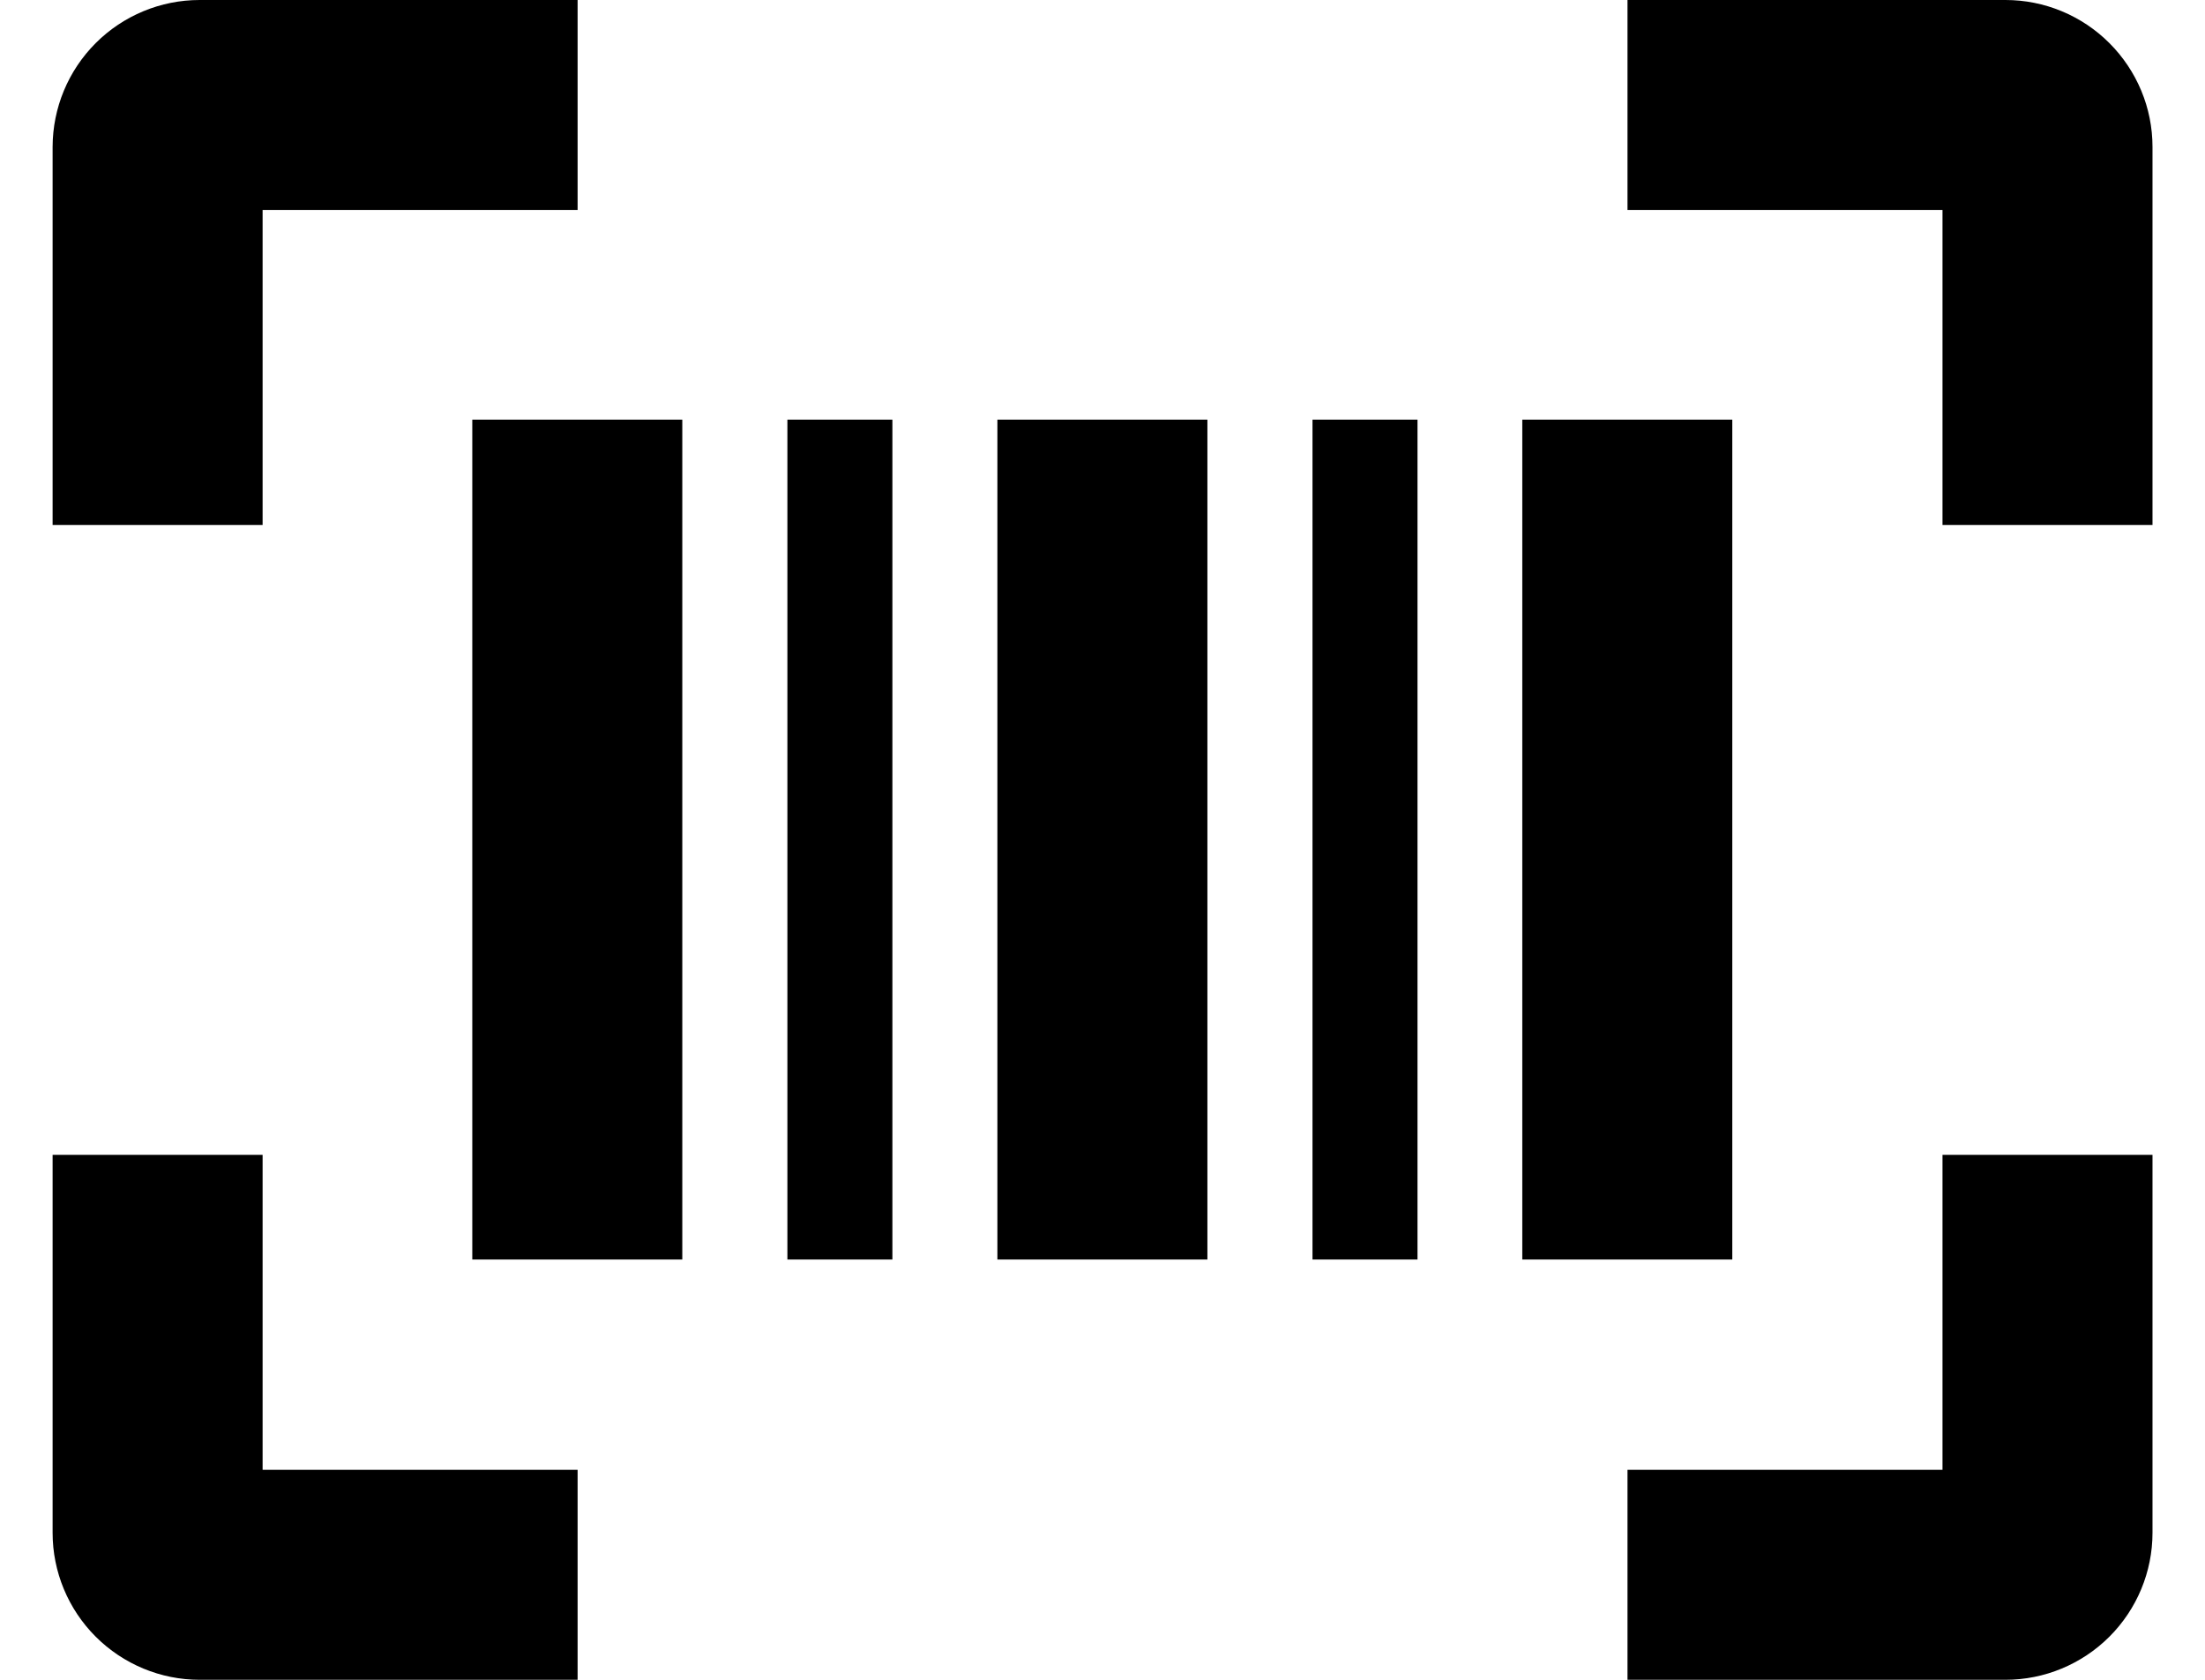 <svg width="21" height="16" viewBox="0 0 21 16" fill="none" xmlns="http://www.w3.org/2000/svg">
<path d="M0.501 1.399V5H2.501V2H5.501V0H1.901C1.53 0 1.174 0.148 0.912 0.41C0.649 0.673 0.502 1.028 0.501 1.399Z" fill="black"/>
<path d="M20.5 1.399C20.5 1.028 20.352 0.673 20.089 0.41C19.827 0.148 19.471 0 19.1 0H15.5V2H18.5V5H20.5V1.399Z" fill="black"/>
<path d="M18.5 11H20.5V14.6C20.5 14.971 20.352 15.327 20.09 15.589C19.827 15.852 19.471 16 19.1 16H15.5V14H18.5V11Z" fill="black"/>
<path d="M0.501 14.6C0.501 14.971 0.649 15.327 0.911 15.589C1.174 15.852 1.53 16 1.901 16H5.501V14H2.501V11H0.501V14.6Z" fill="black"/>
<path d="M4.498 3.997H6.498V11.997H4.498V3.997Z" fill="black"/>
<path d="M11.499 3.997H9.499V11.997H11.499V3.997Z" fill="black"/>
<path d="M14.498 3.997H16.498V11.997H14.498V3.997Z" fill="black"/>
<path d="M8.499 3.997H7.499V11.997H8.499V3.997Z" fill="black"/>
<path d="M12.5 3.997H13.5V11.997H12.5V3.997Z" fill="black"/>
</svg>

